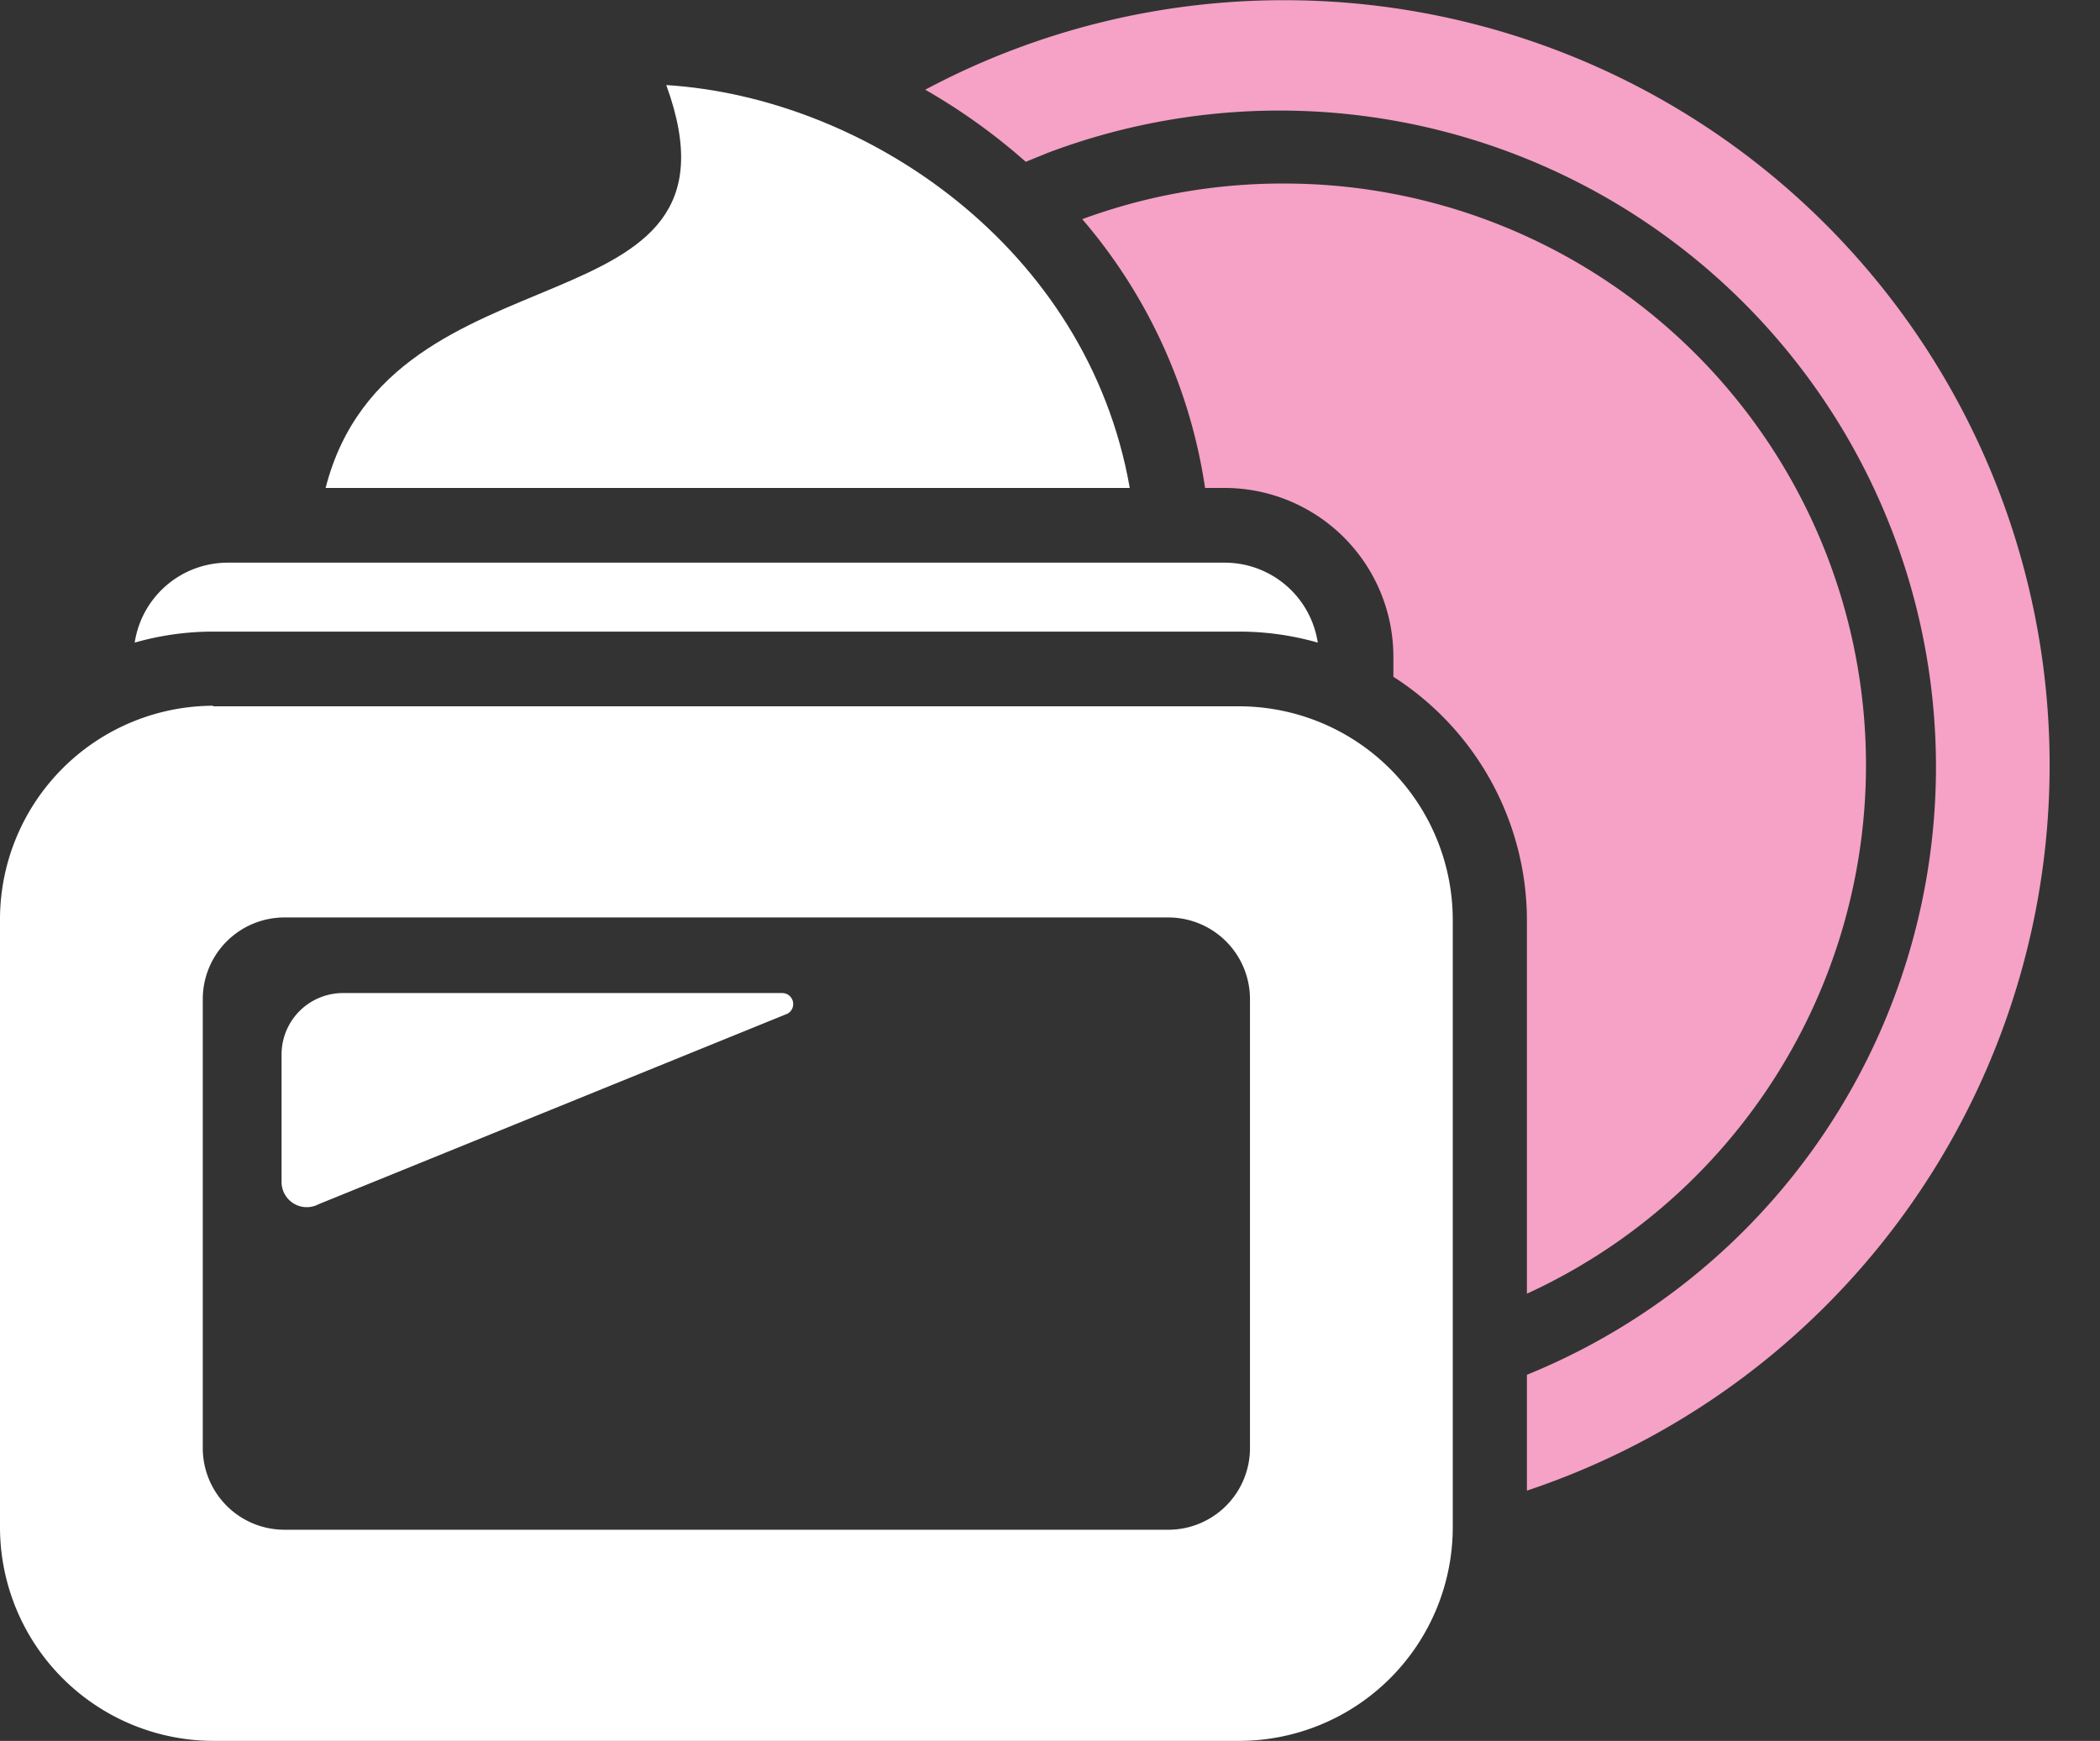<svg xmlns="http://www.w3.org/2000/svg" viewBox="-0 -0.007 72.493 60.107"><rect x="-0" y="-0.007" width="72.493" height="60.107" fill="#333333" stroke="none"/><title>Depositphotos_33572711_08</title><g data-name="Layer 2"><g data-name="Layer 1"><g data-name="Layer 2"><g data-name="Layer 1-2"><path d="M23 2.93c6.87.43 14.54 5.59 16 13.91H11.24C13.47 8.14 26.2 11.71 23 2.93z" fill="#fff"/><path d="M7.85 19.42h34.44a3.25 3.25 0 0 1 3.2 2.76 9.88 9.88 0 0 0-2.71-.38H7.36a9.88 9.88 0 0 0-2.71.38 3.25 3.25 0 0 1 3.2-2.76z" fill="#fff"/><path d="M7.36 24.38h35.43a7.38 7.38 0 0 1 7.36 7.36v21a7.38 7.38 0 0 1-7.36 7.36H7.36A7.38 7.38 0 0 1 0 52.72v-21a7.38 7.38 0 0 1 7.36-7.36zm2.45 7.29A2.82 2.82 0 0 0 7 34.48V50a2.82 2.82 0 0 0 2.81 2.81h30.52A2.82 2.82 0 0 0 43.15 50V34.48a2.82 2.82 0 0 0-2.81-2.81z" fill="#fff"/><path d="M44.33 6.33a20.08 20.08 0 0 1 8.38 38.33V31.74a10 10 0 0 0-4.61-8.38v-.7a5.83 5.83 0 0 0-5.82-5.82h-.68a18.39 18.39 0 0 0-4.24-9.28 20 20 0 0 1 6.97-1.23z" fill="#f5a2c6"/><path d="M44.33 0a26.41 26.41 0 0 1 8.38 51.46v-4A22.66 22.66 0 0 0 36.17 5.27l-.76.31a20.91 20.91 0 0 0-3.47-2.49A26.29 26.29 0 0 1 44.33 0z" fill="#f5a2c6"/><path d="M11.89 34.28H27a.38.38 0 0 1 .19.71L11 41.57a.87.87 0 0 1-1.28-.79V36.4a2.12 2.12 0 0 1 2.12-2.12z" fill="#fff"/></g></g></g></g></svg>